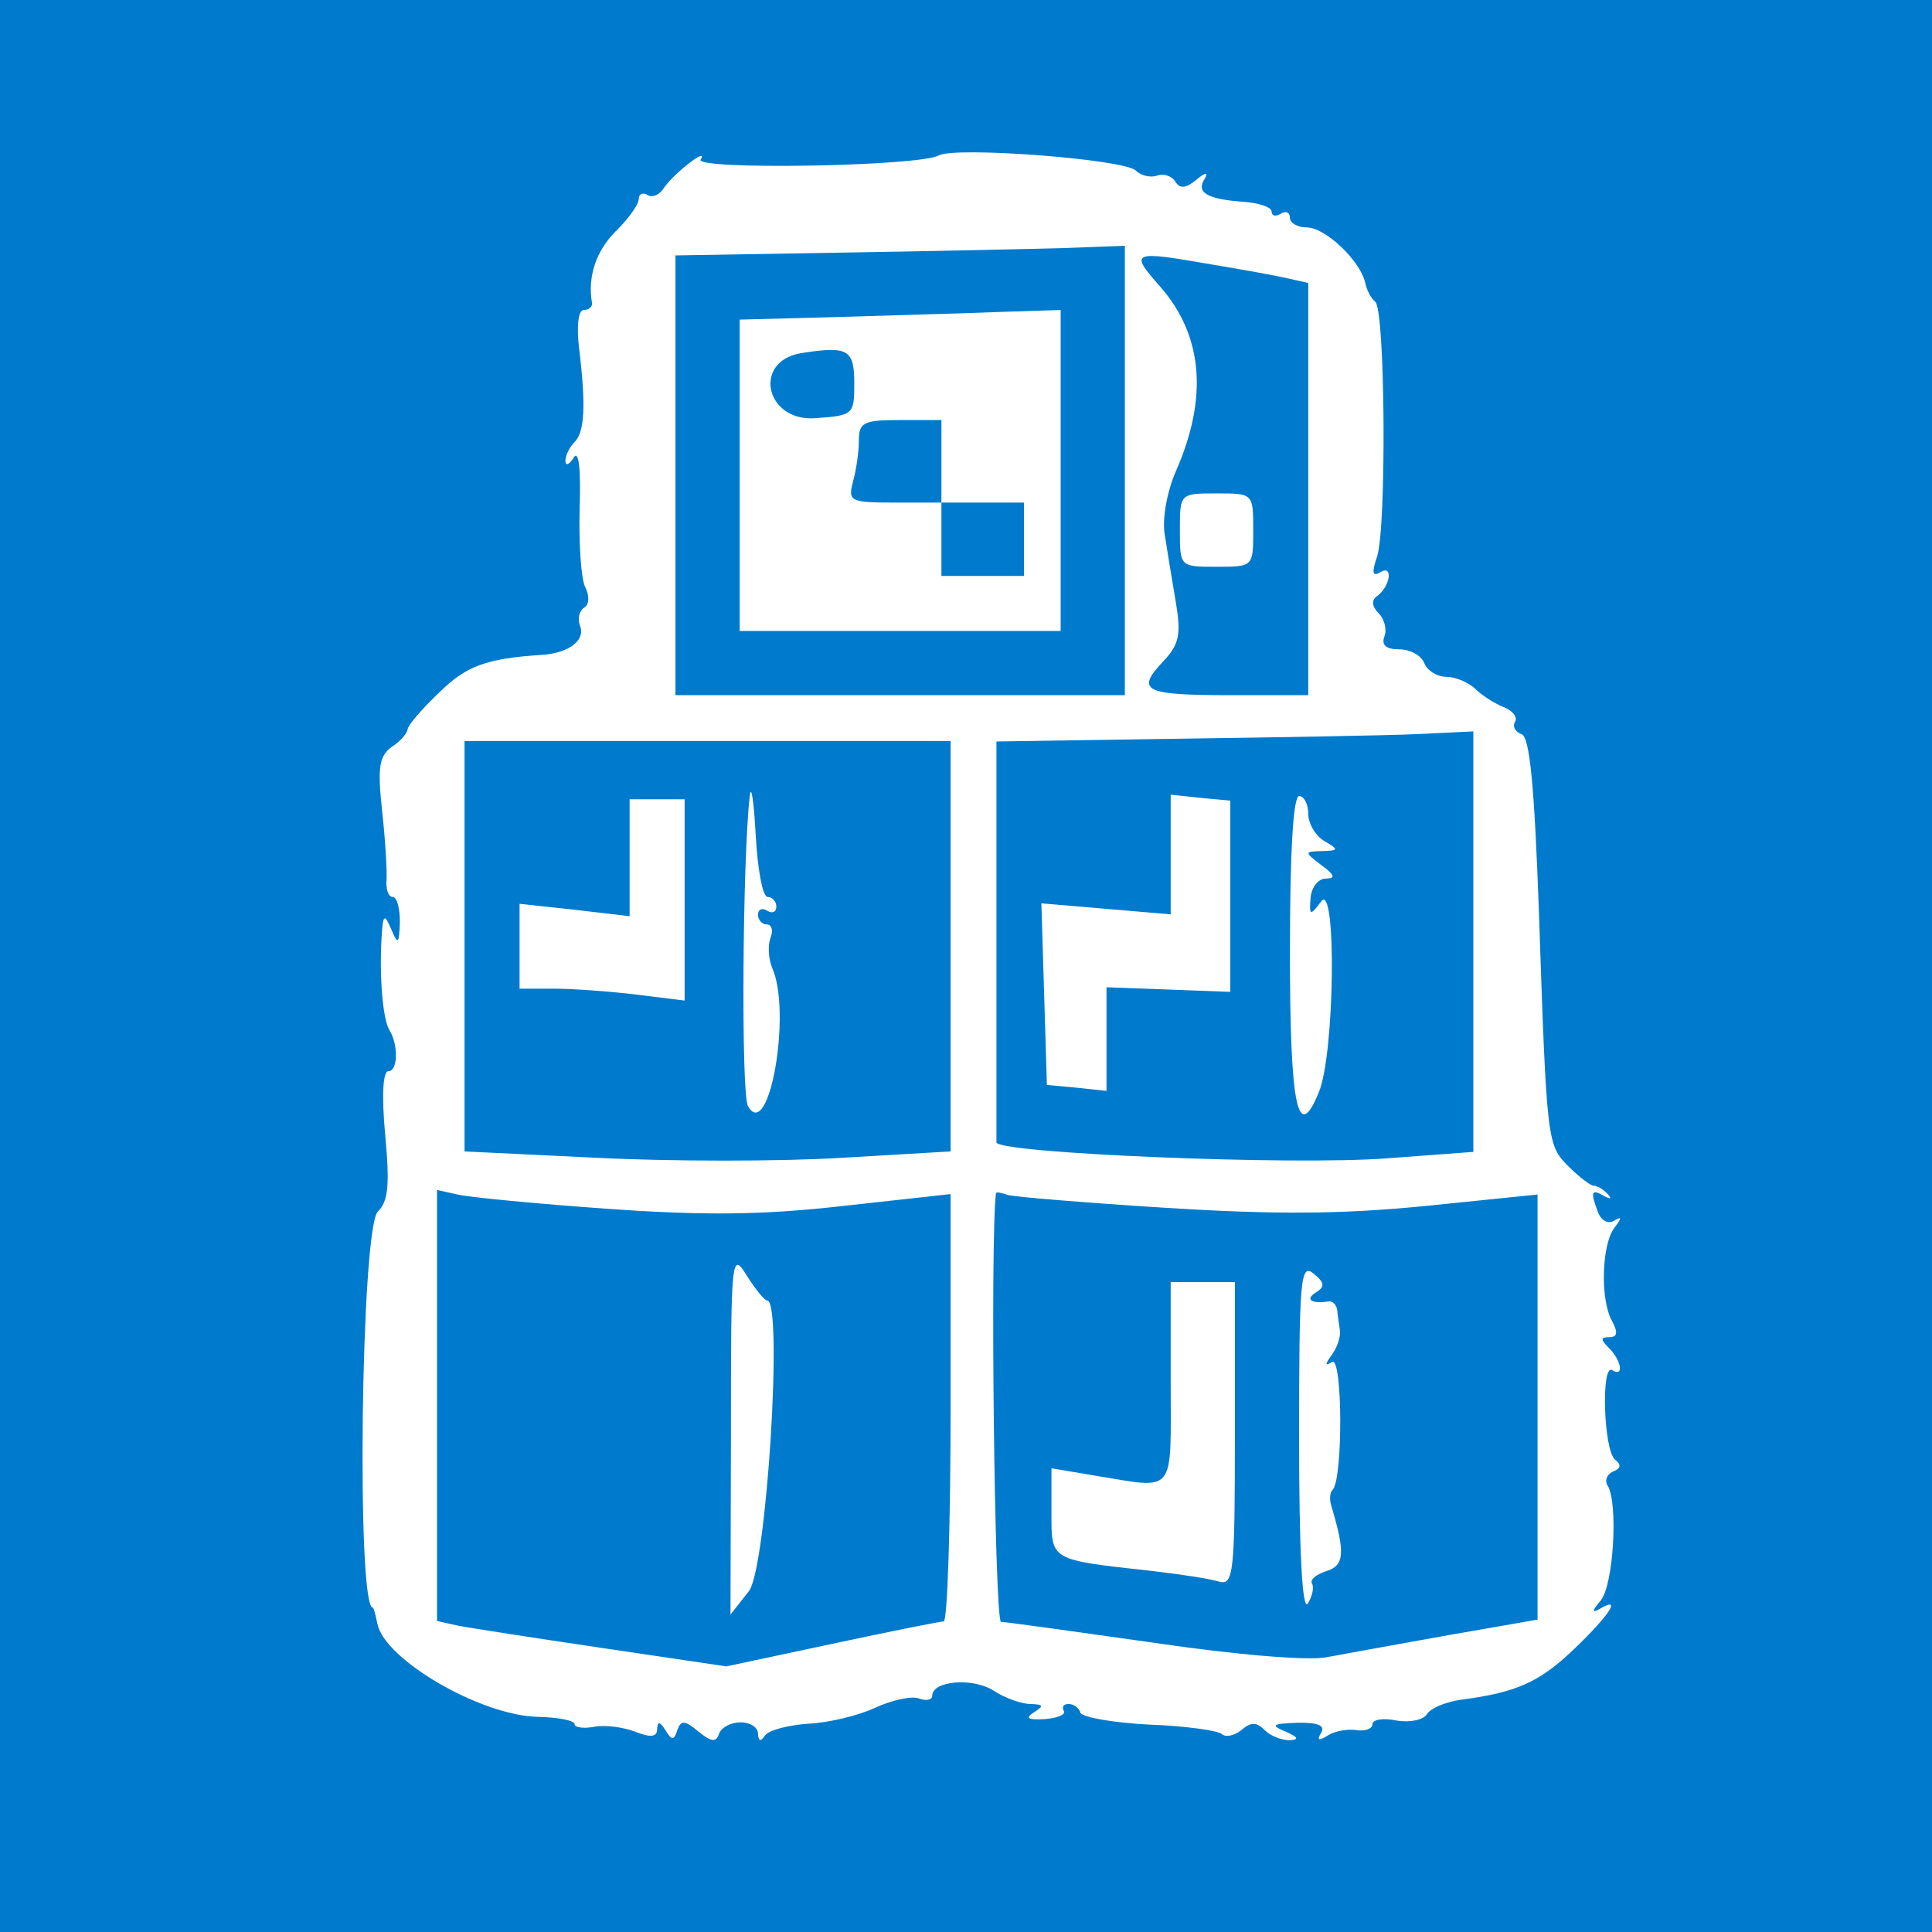 <svg xmlns="http://www.w3.org/2000/svg" xmlns:xlink="http://www.w3.org/1999/xlink" width="1080" zoomAndPan="magnify" viewBox="0 0 810 810" height="1080" preserveAspectRatio="xMidYMid meet" version="1.0"><rect x="-81" width="972" fill="#007acc" y="-81" height="972" fill-opacity="1"/><rect x="-81" width="972" fill="#007acc" y="-81" height="972" fill-opacity="1"/><path fill="#ffffff" d="M 393.543 65.176 C 385.086 69.793 291.074 71.328 293.766 66.906 C 297.227 61.141 282.039 73.059 278.195 79.02 C 276.465 81.711 273.387 83.055 271.465 81.711 C 269.352 80.559 267.812 81.324 267.812 83.441 C 267.812 85.555 263.582 91.707 258.199 96.898 C 249.934 105.164 246.281 115.93 248.203 127.082 C 248.395 128.621 246.855 129.965 244.742 129.965 C 242.434 129.965 241.664 136.695 242.82 146.305 C 245.703 169.953 245.125 181.105 240.898 185.332 C 238.781 187.449 237.051 190.91 237.051 193.215 C 237.051 195.523 238.781 194.754 240.512 191.871 C 242.629 188.41 243.59 196.484 243.012 213.016 C 242.629 227.629 243.59 242.43 245.32 246.086 C 247.242 249.738 247.051 253.582 244.934 254.734 C 242.82 256.082 242.051 259.543 243.203 262.426 C 245.512 268.387 238.59 273.77 227.438 274.539 C 203.793 276.074 195.527 279.152 184.184 290.301 C 177.07 297.031 171.109 303.953 170.918 305.684 C 170.727 307.41 167.844 310.871 164.188 313.18 C 159 317.023 158.23 321.637 160.152 339.52 C 161.496 351.438 162.266 364.512 162.074 368.547 C 161.691 372.777 162.844 376.047 164.574 376.047 C 166.496 376.047 167.648 380.852 167.648 386.617 C 167.266 396.039 166.879 396.23 163.996 389.504 C 161.113 382.773 160.535 383.352 159.961 393.348 C 159 409.688 160.535 427.375 163.227 431.797 C 167.074 437.949 166.879 449.102 162.844 449.102 C 160.535 449.102 159.961 459.289 161.496 475.824 C 163.422 496.586 162.844 503.699 158.422 507.93 C 151.309 515.043 149.387 674.031 156.309 674.031 C 156.691 674.031 157.461 677.109 158.23 680.762 C 161.113 695.758 201.484 719.211 225.324 719.789 C 233.977 719.98 240.898 721.328 240.898 722.863 C 240.898 724.211 244.551 724.785 248.777 724.02 C 253.199 723.055 260.891 724.02 266.082 725.941 C 272.809 728.633 275.5 728.246 275.5 724.98 C 275.695 721.52 276.656 721.711 278.961 725.363 C 281.652 729.785 282.613 729.785 283.961 725.363 C 285.5 721.133 287.035 721.133 292.805 725.941 C 298.188 730.363 300.301 730.555 301.457 726.902 C 302.418 724.211 306.453 722.094 310.492 722.094 C 314.527 722.094 317.797 724.211 317.797 726.902 C 317.988 729.977 318.949 730.363 320.68 727.672 C 322.219 725.363 330.484 723.25 338.945 722.672 C 347.402 722.289 360.094 719.211 367.012 715.941 C 374.125 712.676 382.395 710.945 385.277 712.098 C 388.352 713.25 390.852 712.676 390.852 710.945 C 390.852 704.602 407.961 703.254 416.613 708.832 C 421.227 711.906 428.34 714.406 431.992 714.406 C 437.57 714.598 437.762 715.176 433.531 717.867 C 429.688 720.363 430.84 721.133 437.953 720.75 C 443.336 720.363 446.988 718.828 446.027 717.289 C 445.066 715.75 445.836 714.406 447.949 714.406 C 450.066 714.406 452.371 715.941 452.949 718.059 C 453.719 719.98 466.789 722.289 481.977 723.055 C 497.168 723.633 511.008 725.555 512.355 727.094 C 513.891 728.441 517.543 727.672 520.43 725.363 C 524.465 721.902 526.773 721.902 530.234 725.363 C 532.73 727.863 537.348 729.594 540.613 729.594 C 544.844 729.402 544.266 728.246 538.883 725.941 C 532.539 723.25 533.309 722.672 543.883 722.289 C 552.535 722.094 555.801 723.441 553.879 726.516 C 551.957 729.594 552.918 729.977 556.57 727.672 C 559.457 725.75 565.031 724.785 568.684 725.363 C 572.336 725.941 575.41 724.785 575.41 722.863 C 575.41 720.941 579.832 720.172 585.41 721.328 C 590.984 722.289 596.75 721.133 598.289 718.637 C 599.828 716.137 605.98 713.637 612.133 712.676 C 635.777 709.598 645.391 705.371 660.195 691.145 C 674.996 676.918 680.188 668.844 670.574 674.609 C 667.309 676.531 667.5 675.188 671.152 670.957 C 676.535 664.227 678.457 630.199 674.035 622.895 C 672.691 620.781 673.652 618.09 676.344 616.934 C 679.613 615.59 679.805 614.051 677.113 611.938 C 672.305 608.09 671.152 571.371 675.957 574.449 C 680.957 577.523 679.805 570.41 674.613 565.219 C 670.961 561.566 670.961 560.605 674.805 560.605 C 678.074 560.605 678.457 558.684 675.766 553.684 C 670.77 544.457 671.535 521.578 676.918 514.656 C 679.996 510.621 679.996 509.852 676.727 511.773 C 674.227 513.312 671.344 511.773 670 508.312 C 666.73 499.66 667.113 498.316 672.5 501.391 C 675.383 502.93 675.957 502.738 674.035 500.625 C 672.305 498.699 669.809 497.164 668.27 497.164 C 666.922 497.164 662.117 493.512 657.695 489.09 C 648.66 480.051 648.469 479.668 645.199 382.199 C 643.277 328.945 641.355 308.949 637.895 307.797 C 635.203 306.836 634.047 304.527 635.203 302.605 C 636.355 300.684 634.242 297.992 630.395 296.453 C 626.551 294.914 621.168 291.457 618.477 288.766 C 615.594 286.074 610.211 283.766 606.363 283.766 C 602.52 283.766 598.289 281.074 597.137 277.996 C 595.789 274.73 591.176 272.23 586.562 272.23 C 581.18 272.23 579.066 270.5 580.41 266.848 C 581.562 263.965 580.41 259.543 578.102 257.234 C 575.219 254.352 574.836 251.66 577.336 249.93 C 582.91 245.891 584.254 236.473 578.68 239.934 C 575.41 241.855 575.027 240.125 577.336 233.395 C 581.371 221.285 580.793 129.582 576.566 126.504 C 574.836 125.16 572.914 121.508 572.336 118.43 C 570.223 109.203 555.609 95.359 547.922 95.359 C 543.883 95.359 540.809 93.438 540.809 91.324 C 540.809 89.016 539.078 88.246 536.961 89.594 C 534.848 90.938 533.117 90.555 533.117 88.633 C 533.117 86.902 527.734 84.98 521.004 84.594 C 506.008 83.441 501.395 80.75 505.047 74.98 C 506.777 72.098 505.434 72.098 501.586 75.367 C 497.168 79.02 494.668 79.211 492.746 76.137 C 491.207 73.637 487.746 72.676 485.055 73.637 C 482.363 74.598 478.324 73.637 476.211 71.52 C 471.406 66.715 400.465 61.332 393.543 65.176 Z M 471.598 197.254 L 471.598 291.457 L 283.191 291.457 L 283.191 107.086 L 351.441 105.934 C 388.93 105.355 431.418 104.395 445.645 104.012 L 471.598 103.051 Z M 508.316 110.934 C 521.004 113.047 535.039 115.547 539.844 116.699 L 548.496 118.621 L 548.496 291.457 L 516.391 291.457 C 479.672 291.457 476.02 289.727 487.555 277.422 C 494.477 270.117 495.242 266.078 492.938 252.234 C 491.398 243.199 489.285 230.512 488.324 224.168 C 487.168 217.633 489.285 205.902 493.129 197.254 C 506.586 166.492 504.281 140.539 486.398 120.16 C 473.328 105.355 474.289 104.973 508.316 110.934 Z M 617.707 394.887 L 617.707 482.938 L 581.562 485.629 C 541.961 488.703 417.574 483.512 417.766 478.898 C 417.766 477.359 417.766 438.91 417.766 393.348 L 417.766 310.871 L 493.707 309.719 C 535.426 309.141 580.41 308.375 593.676 307.797 L 617.707 306.645 Z M 398.543 396.617 L 398.543 482.742 L 352.594 485.438 C 327.219 486.973 281.461 486.973 250.703 485.438 L 194.758 482.742 L 194.758 310.68 L 398.543 310.68 Z M 254.355 506.773 C 295.113 509.66 319.145 509.469 353.363 505.621 L 398.543 500.625 L 398.543 590.211 C 398.543 639.43 397.195 679.801 395.656 679.801 C 394.121 679.801 372.973 684.031 348.75 689.219 L 304.531 698.641 L 252.625 690.949 C 223.98 686.723 196.68 682.492 191.875 681.531 L 183.223 679.609 L 183.223 498.895 L 191.875 500.816 C 196.68 501.969 224.746 504.66 254.355 506.773 Z M 488.898 506.391 C 534.848 509.273 562.34 509.082 597.52 505.621 L 644.621 500.816 L 644.621 679.031 L 607.133 685.566 C 586.562 689.219 563.684 693.449 556.188 694.797 C 548.305 696.332 518.312 693.836 483.133 688.645 C 450.449 684.031 421.805 679.992 419.688 679.992 C 416.996 679.801 415.074 519.848 417.574 500.238 C 417.766 499.66 419.883 500.047 422.574 501.008 C 425.266 501.777 455.062 504.277 488.898 506.391 Z M 488.898 506.391 " fill-opacity="1" fill-rule="nonzero"/><path fill="#ffffff" d="M 353.363 132.848 L 310.105 134.004 L 310.105 264.539 L 444.684 264.539 L 444.684 129.965 L 420.652 130.734 C 407.387 131.312 377.203 132.078 353.363 132.848 Z M 358.168 160.727 C 358.168 173.797 357.785 174.184 341.828 175.336 C 320.871 176.875 315.297 151.305 336.062 148.035 C 355.477 144.961 358.168 146.5 358.168 160.727 Z M 394.695 193.406 L 394.695 210.711 L 429.301 210.711 L 429.301 241.469 L 394.695 241.469 L 394.695 210.711 L 375.086 210.711 C 356.438 210.711 355.477 210.133 357.594 202.059 C 358.938 197.254 360.094 189.562 360.094 184.758 C 360.094 177.066 362.016 176.105 377.395 176.105 L 394.695 176.105 Z M 394.695 193.406 " fill-opacity="1" fill-rule="nonzero"/><path fill="#ffffff" d="M 494.668 222.246 C 494.668 237.625 494.668 237.625 510.047 237.625 C 525.426 237.625 525.426 237.625 525.426 222.246 C 525.426 206.867 525.426 206.867 510.047 206.867 C 494.668 206.867 494.668 206.867 494.668 222.246 Z M 494.668 222.246 " fill-opacity="1" fill-rule="nonzero"/><path fill="#ffffff" d="M 490.82 358.359 L 490.82 383.352 L 463.715 381.043 L 436.605 378.738 L 437.762 416.801 L 438.914 454.867 L 451.41 456.02 L 463.906 457.367 L 463.906 413.918 L 515.812 415.84 L 515.812 335.672 L 503.316 334.52 L 490.82 333.172 Z M 490.82 358.359 " fill-opacity="1" fill-rule="nonzero"/><path fill="#ffffff" d="M 540.809 398.922 C 540.809 464.289 544.074 479.668 552.918 457.945 C 559.648 441.988 560.418 368.934 553.879 377.969 C 549.266 384.121 548.883 383.926 549.457 376.43 C 549.844 372.008 552.727 368.355 555.801 368.355 C 560.031 368.355 559.648 366.816 554.07 362.781 C 546.766 357.203 546.766 357.012 554.266 356.82 C 561.379 356.629 561.379 356.242 555.227 352.59 C 551.574 350.477 548.496 345.285 548.496 341.25 C 548.496 337.211 546.766 333.75 544.652 333.75 C 542.152 333.75 540.809 357.973 540.809 398.922 Z M 540.809 398.922 " fill-opacity="1" fill-rule="nonzero"/><path fill="#ffffff" d="M 314.336 333.75 C 311.262 360.664 310.684 458.52 313.566 463.711 C 322.41 479.285 332.023 424.301 323.758 405.844 C 322.219 402.191 321.836 396.617 322.988 393.348 C 324.332 390.078 323.562 387.582 321.449 387.582 C 319.527 387.582 317.797 385.656 317.797 383.543 C 317.797 381.234 319.527 380.469 321.641 381.812 C 323.758 383.16 325.488 382.391 325.488 380.082 C 325.488 377.969 323.758 376.047 321.836 376.047 C 319.719 376.047 317.605 364.316 316.836 350.09 C 316.066 335.863 314.914 328.367 314.336 333.75 Z M 314.336 333.75 " fill-opacity="1" fill-rule="nonzero"/><path fill="#ffffff" d="M 263.969 359.512 L 263.969 384.121 L 240.898 381.43 L 217.828 378.93 L 217.828 414.496 L 232.246 414.496 C 240.129 414.496 255.699 415.648 266.852 416.996 L 287.035 419.492 L 287.035 335.098 L 263.969 335.098 Z M 263.969 359.512 " fill-opacity="1" fill-rule="nonzero"/><path fill="#ffffff" d="M 306.453 600.594 L 306.262 676.918 L 313.953 667.113 C 321.449 657.691 328.371 545.227 321.641 545.227 C 320.488 545.227 316.645 540.418 312.992 534.652 C 306.645 524.461 306.453 526.961 306.453 600.594 Z M 306.453 600.594 " fill-opacity="1" fill-rule="nonzero"/><path fill="#ffffff" d="M 544.652 603.477 C 544.652 650.195 545.996 675.762 548.305 672.301 C 550.227 669.227 550.996 665.383 550.035 663.844 C 549.074 662.305 551.957 660 556.188 658.652 C 563.684 656.348 564.07 650.961 558.109 631.16 C 557.34 628.66 557.531 625.777 558.688 624.625 C 563.109 620.395 562.914 568.488 558.492 570.988 C 555.418 572.91 555.418 572.141 558.301 568.102 C 560.609 565.027 562.148 560.414 561.762 557.723 C 561.379 555.031 560.801 551.184 560.609 549.07 C 560.223 546.957 558.688 545.418 557.148 545.609 C 550.035 546.762 546.957 544.84 551.574 541.957 C 555.609 539.457 555.418 537.727 550.613 533.883 C 545.23 529.461 544.652 536.574 544.652 603.477 Z M 544.652 603.477 " fill-opacity="1" fill-rule="nonzero"/><path fill="#ffffff" d="M 490.82 579.832 C 490.82 627.316 493.32 624.238 459.102 618.664 L 440.836 615.59 L 440.836 634.043 C 440.836 654.422 439.684 653.848 483.133 658.652 C 494.859 660 507.355 661.922 511.008 663.074 C 517.16 664.805 517.738 660 517.738 601.172 L 517.738 537.535 L 490.82 537.535 Z M 490.82 579.832 " fill-opacity="1" fill-rule="nonzero"/></svg>
